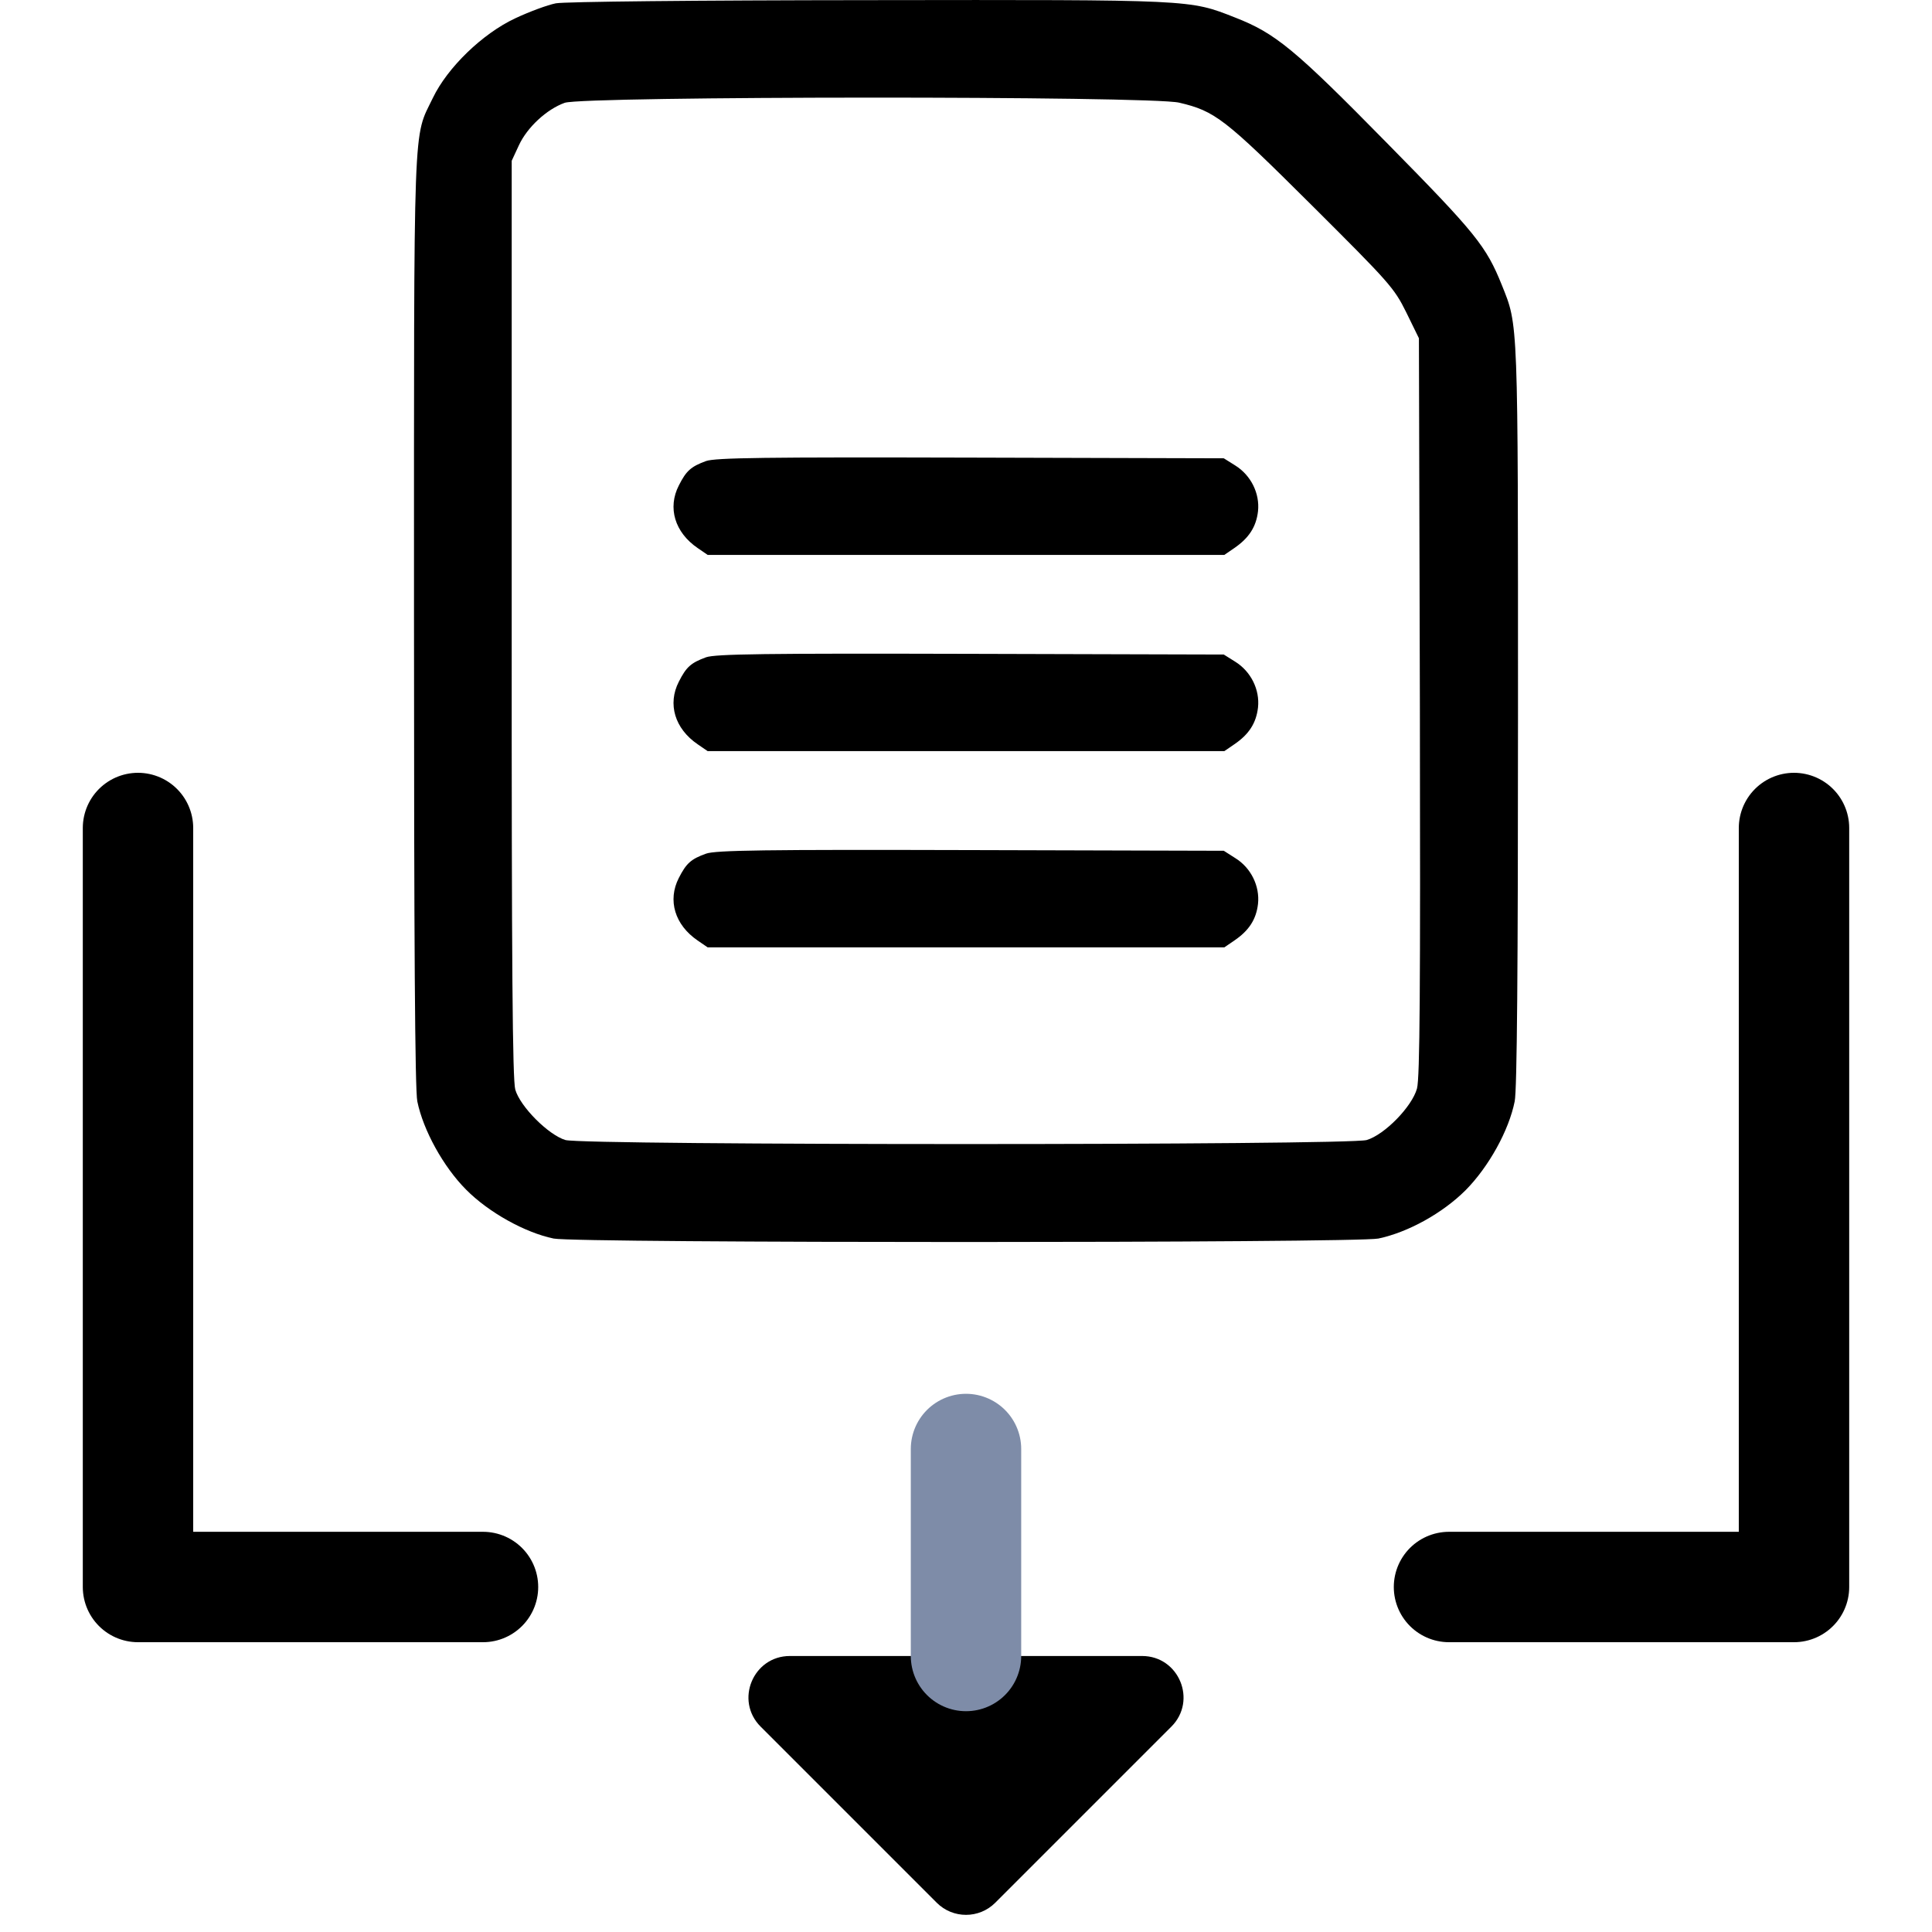 <svg width="14" height="14" viewBox="0 0 14 14" fill="none" xmlns="http://www.w3.org/2000/svg">
    <g clip-path="url(#clip0_3945_4475)">
        <path fill-rule="evenodd" clip-rule="evenodd"
            d="M4.028 0.024C3.967 0.036 3.835 0.085 3.733 0.133C3.496 0.244 3.243 0.489 3.137 0.709C2.992 1.011 3 0.779 3 4.491C3 6.823 3.007 7.9 3.024 7.981C3.067 8.191 3.213 8.455 3.377 8.62C3.54 8.785 3.804 8.932 4.012 8.975C4.177 9.009 9.825 9.008 9.988 8.975C10.203 8.93 10.454 8.791 10.621 8.624C10.788 8.455 10.934 8.192 10.976 7.981C10.993 7.9 11 7.02 11 5.181C11 2.286 11.002 2.364 10.883 2.066C10.769 1.783 10.695 1.691 10.05 1.036C9.38 0.354 9.242 0.241 8.95 0.127C8.617 -0.004 8.652 -0.002 6.297 0.001C5.035 0.002 4.092 0.012 4.028 0.024ZM8.545 0.744C8.805 0.805 8.874 0.859 9.504 1.486C10.067 2.047 10.102 2.085 10.19 2.263L10.282 2.451L10.289 5.119C10.293 7.177 10.289 7.81 10.268 7.888C10.232 8.019 10.034 8.222 9.904 8.261C9.772 8.3 4.228 8.3 4.097 8.261C3.974 8.224 3.77 8.02 3.734 7.896C3.714 7.826 3.707 7.019 3.708 4.485L3.708 1.165L3.76 1.053C3.82 0.923 3.961 0.792 4.092 0.745C4.23 0.696 8.337 0.694 8.545 0.744ZM5.116 3.341C5.007 3.381 4.973 3.411 4.919 3.518C4.836 3.68 4.89 3.858 5.055 3.971L5.128 4.021H7H8.872L8.945 3.971C9.051 3.898 9.103 3.817 9.116 3.705C9.13 3.576 9.065 3.444 8.951 3.373L8.868 3.321L7.033 3.316C5.538 3.312 5.184 3.317 5.116 3.341ZM5.116 4.763C5.007 4.803 4.973 4.833 4.919 4.94C4.836 5.102 4.89 5.28 5.055 5.393L5.128 5.443H7H8.872L8.945 5.393C9.051 5.321 9.103 5.239 9.116 5.127C9.13 4.998 9.065 4.866 8.951 4.795L8.868 4.743L7.033 4.738C5.538 4.734 5.184 4.739 5.116 4.763ZM5.116 6.186C5.007 6.225 4.973 6.256 4.919 6.362C4.836 6.524 4.89 6.702 5.055 6.815L5.128 6.865H7H8.872L8.945 6.815C9.051 6.743 9.103 6.662 9.116 6.55C9.13 6.421 9.065 6.288 8.951 6.218L8.868 6.165L7.033 6.16C5.538 6.156 5.184 6.161 5.116 6.186Z"
            fill="currentColor" />
        <path d="M1 6L1 11.5H3.5" stroke="currentColor" stroke-width="0.8" stroke-linecap="round"
            stroke-linejoin="round" />
        <path d="M13 6V11.5H10.5" stroke="currentColor" stroke-width="0.8" stroke-linecap="round"
            stroke-linejoin="round" />
        <path
            d="M5.512 12.512C5.323 12.323 5.457 12 5.724 12H8.276C8.543 12 8.677 12.323 8.488 12.512L7.212 13.788C7.095 13.905 6.905 13.905 6.788 13.788L5.512 12.512Z"
            fill="currentColor" />
        <path d="M7 10.5V12" stroke="#7E8CA8" stroke-width="0.8" stroke-linecap="round" />
    </g>
    <defs>
        <clipPath id="clip0_3945_4475">
            <rect width="14" height="14" fill="white" />
        </clipPath>
    </defs>
</svg>
    